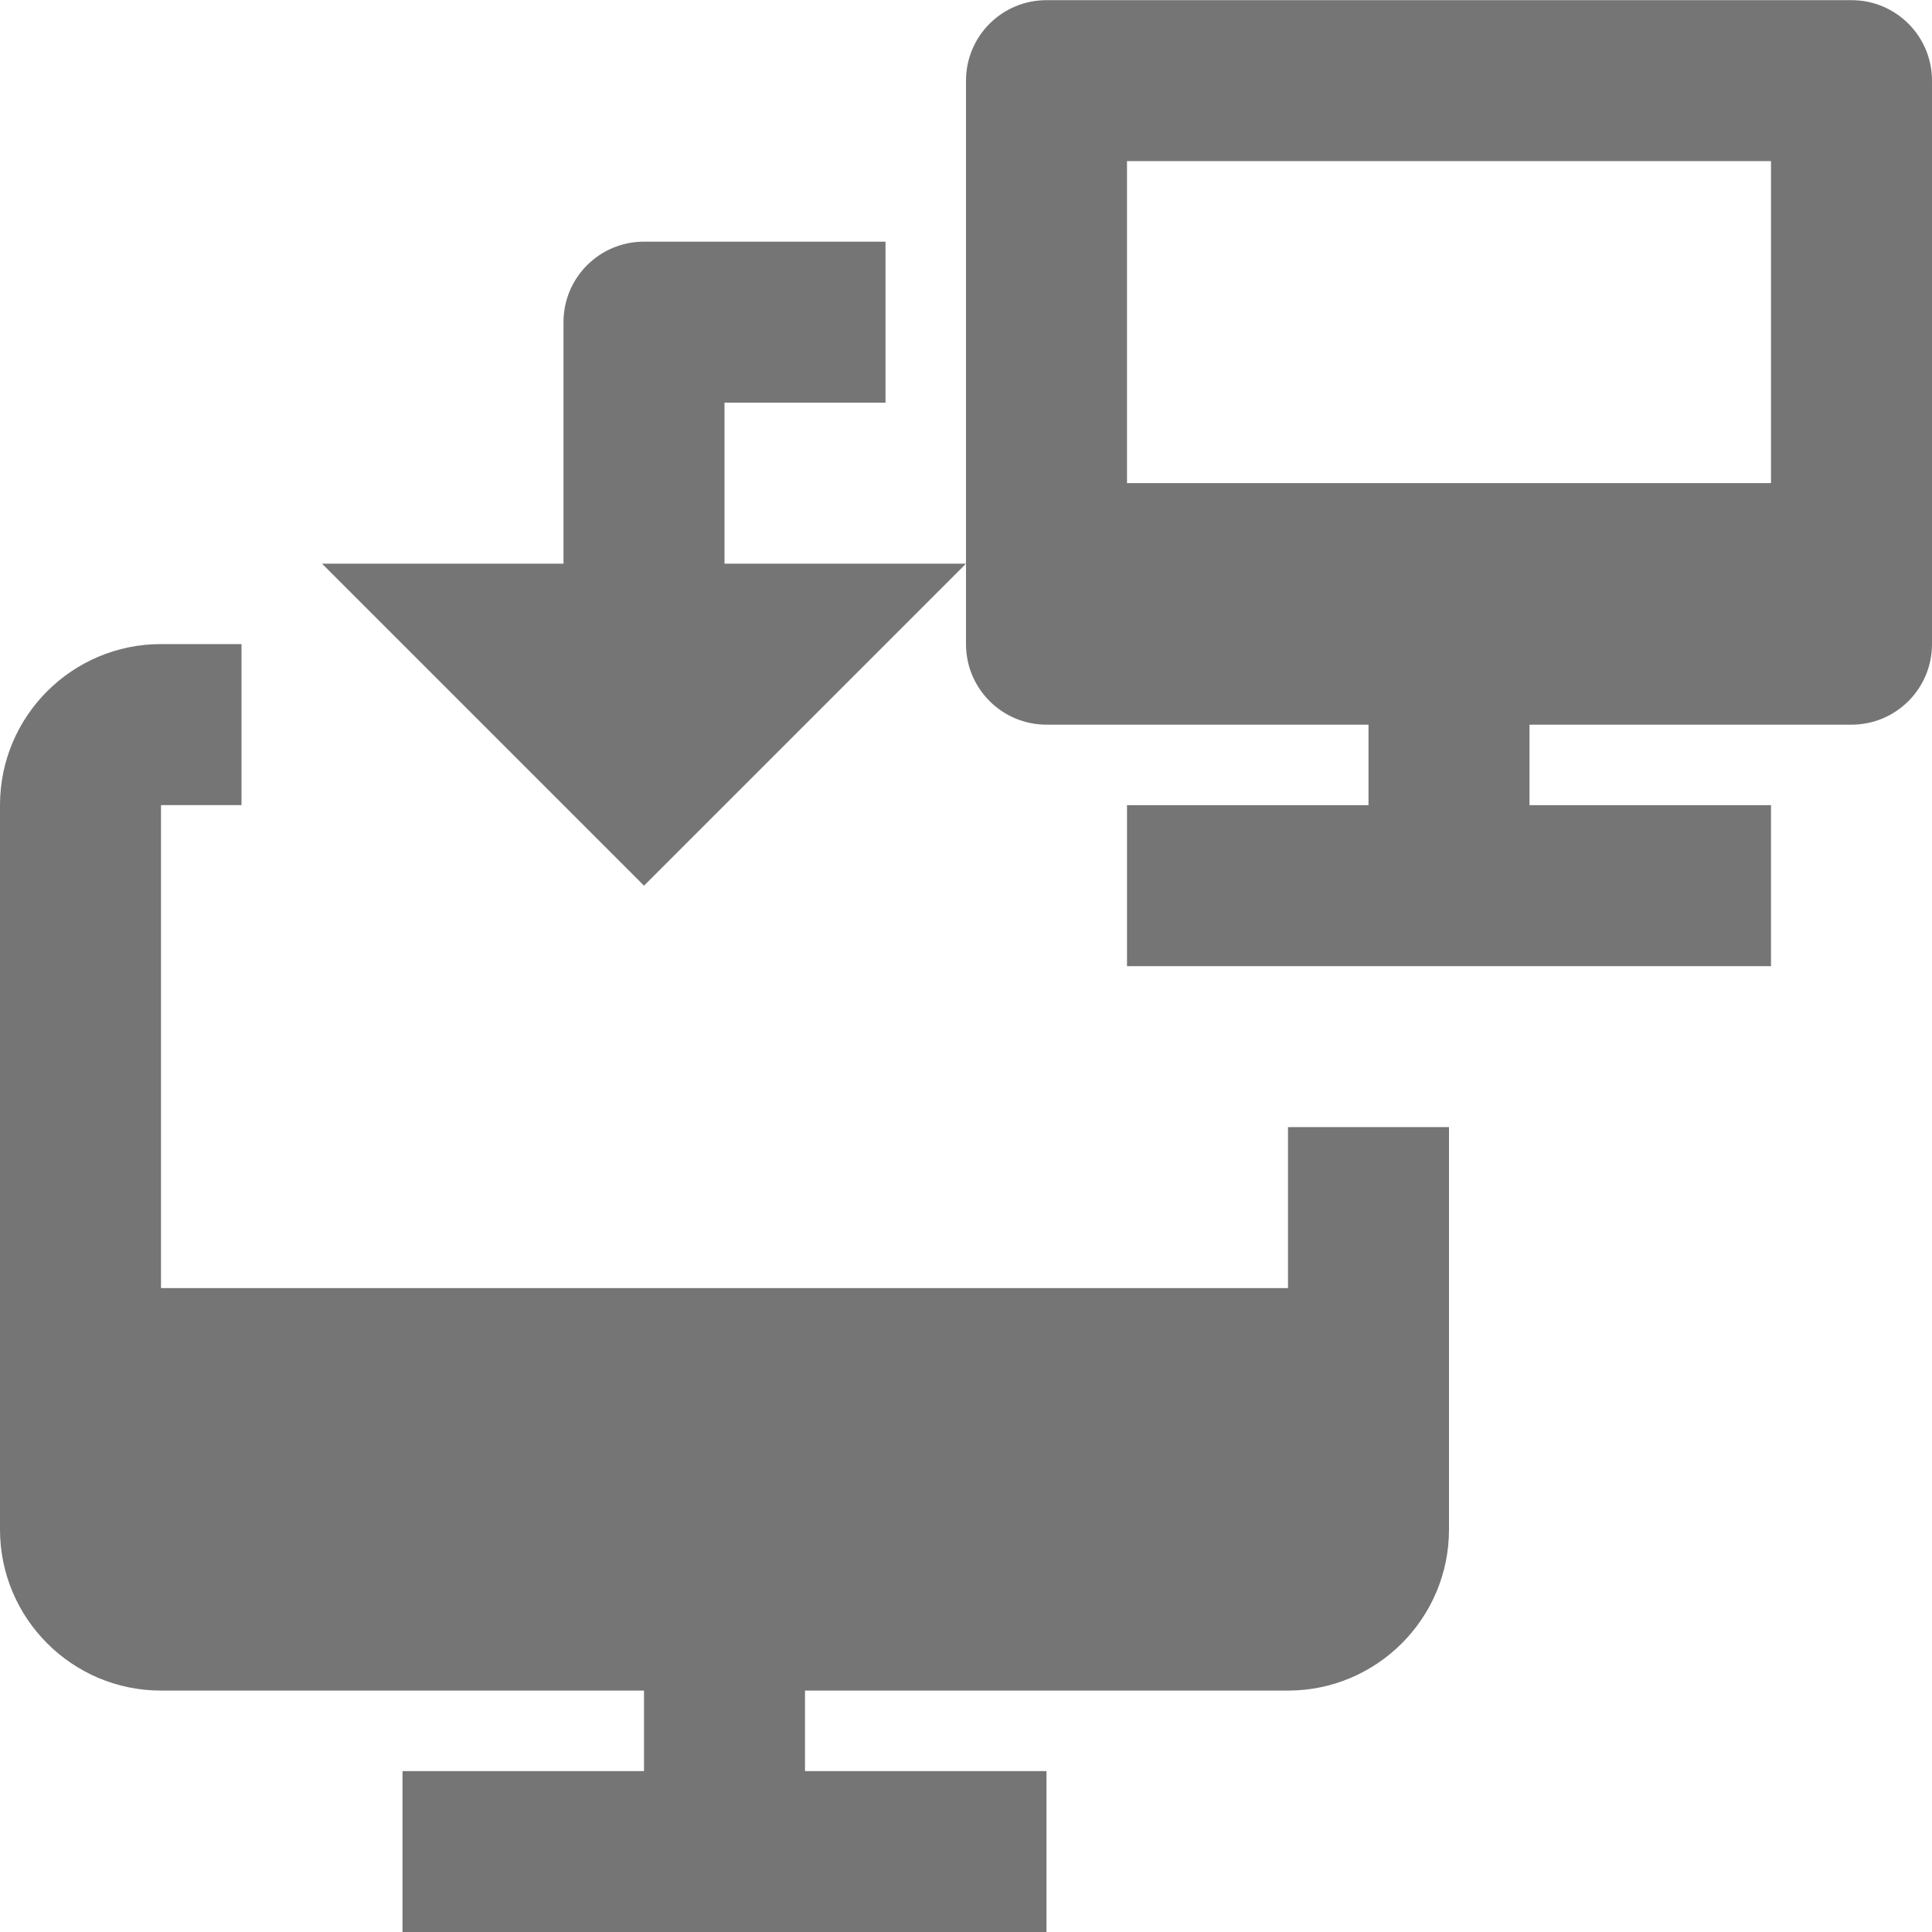 <?xml version="1.0" encoding="utf-8"?>
<!-- Generator: Adobe Illustrator 17.1.0, SVG Export Plug-In . SVG Version: 6.00 Build 0)  -->
<!DOCTYPE svg PUBLIC "-//W3C//DTD SVG 1.1//EN" "http://www.w3.org/Graphics/SVG/1.1/DTD/svg11.dtd">
<svg version="1.1" xmlns="http://www.w3.org/2000/svg" xmlns:xlink="http://www.w3.org/1999/xlink" x="0px" y="0px" width="24px"
	 height="24px" viewBox="0 0 24 24" enable-background="new 0 0 24 24" xml:space="preserve">
<g id="Frame_-_24px">
	<rect y="0.002" fill="none" width="24" height="24"/>
</g>
<g id="Filled_Icons">
	<g>
		<path fill="#757575" d="M16,16.001H2v-6h1v-2H2c-1.104,0-2,0.896-2,2v9c0,1.102,0.896,2,2,2h6v1H5v2h8v-2h-3v-1h6
			c1.104,0,2-0.898,2-2v-5h-2V16.001z"/>
		<path fill="#757575" d="M23,0.002H13c-0.553,0-1,0.447-1,1v6v1c0,0.552,0.447,1,1,1h4v1h-3v2h8v-2h-3v-1h4c0.553,0,1-0.448,1-1v-7
			C24,0.449,23.553,0.002,23,0.002z M22,2.001v4h-8v-4H22z"/>
		<path fill="#757575" d="M9,5.002h2v-2H8c-0.553,0-1,0.447-1,1v3H4l4,4l4-4H9V5.002z"/>
	</g>
</g>
</svg>

